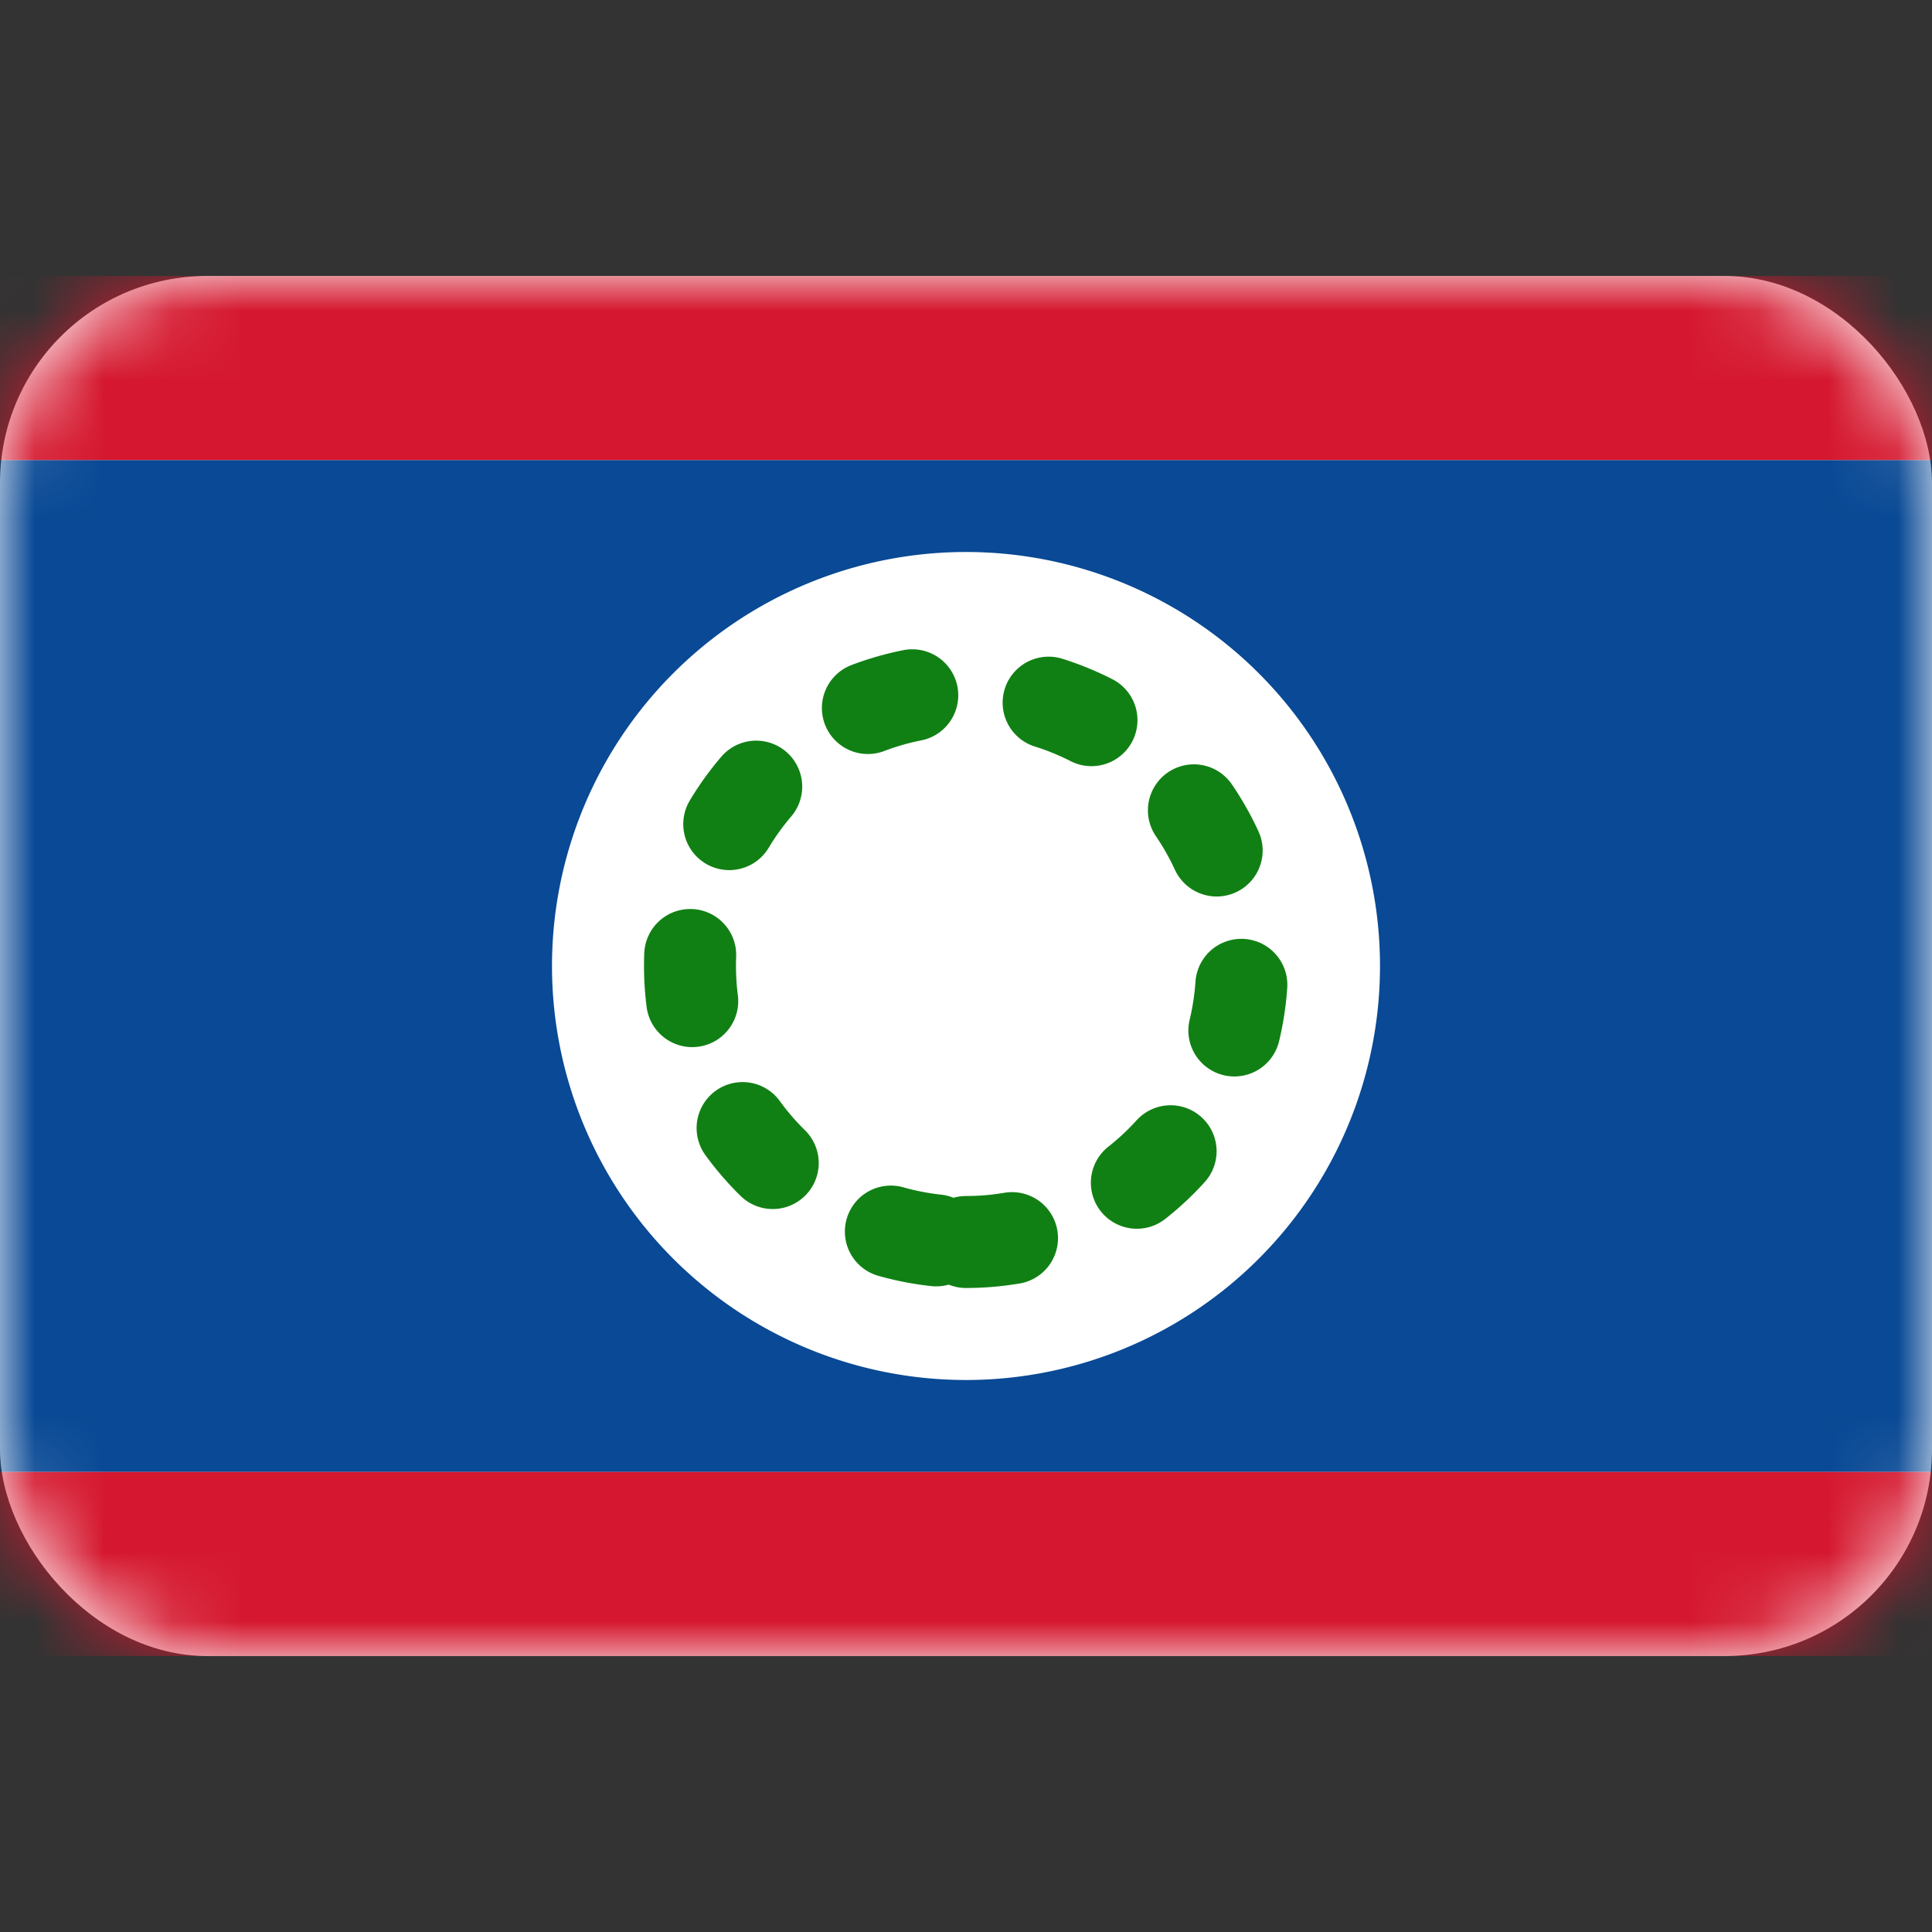 <svg xmlns="http://www.w3.org/2000/svg" fill="none" viewBox="0 0 28 28" focusable="false"><rect x="0" y="0" width="28" height="28" fill="#333333" stroke="none"/><rect width="28" height="20" y="4" fill="#fff" rx="3"/><mask id="Belize_svg__a" width="28" height="20" x="0" y="4" maskUnits="userSpaceOnUse" style="mask-type:luminance"><rect width="28" height="20" y="4" fill="#fff" rx="3"/></mask><g clip-rule="evenodd" mask="url(#Belize_svg__a)"><path fill="#094995" fill-rule="evenodd" d="M0 21.333h28V6.667H0z"/><path fill="#D5182F" fill-rule="evenodd" d="M0 6.667h28V4H0zM0 24h28v-2.667H0z"/><path fill="#fff" fill-rule="evenodd" d="M14 20a6 6 0 1 0 0-12 6 6 0 0 0 0 12"/><path stroke="#118014" stroke-dasharray="0.67 2" stroke-linecap="round" stroke-width="1.333" d="M14 18a4 4 0 1 0 0-8 4 4 0 0 0 0 8Z"/></g></svg>